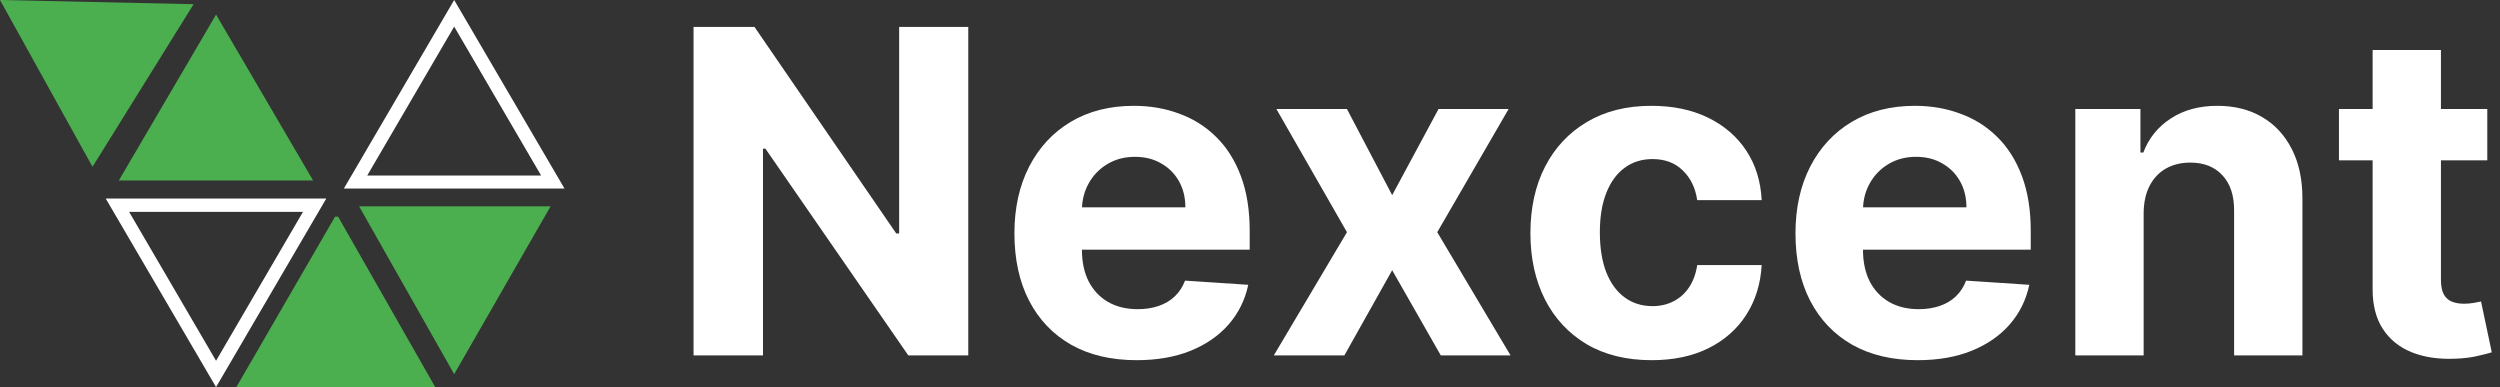 <svg width="155" height="24" viewBox="0 0 155 24" fill="none" xmlns="http://www.w3.org/2000/svg">
    <rect x="0" y="0" width="155" height="24" fill="#333333" stroke="none"/>
    <path
        d="M18.786 13.134L13.395 22.367L8.004 13.134H18.786ZM20.23 12.309H6.554L13.395 24L20.23 12.309Z"
        fill="#ffffff" />
    <path d="M28.159 1.65L33.55 10.883H22.768L28.159 1.65ZM28.159 0L21.318 11.691H35L28.159 0Z"
        fill="#ffffff" />
    <path d="M0 0L5.736 10.341L12.004 0.26L0 0Z" fill="#4CAF4F" />
    <path d="M13.396 0.906L19.412 11.189H7.367L13.396 0.906Z" fill="#4CAF4F" />
    <path d="M20.962 13.434L26.984 24H14.653L20.774 13.434H20.962Z" fill="#4CAF4F" />
    <path d="M22.265 12.793L28.159 23.198L34.135 12.793H22.265Z" fill="#4CAF4F" />
    <path
        d="M60.033 1.669V22.033H56.314L47.455 9.216H47.305V22.033H43V1.669H46.778L55.568 14.476H55.747V1.669H60.033Z"
        fill="#ffffff" />
    <path
        d="M70.471 22.331C68.9 22.331 67.547 22.013 66.414 21.376C65.287 20.733 64.418 19.825 63.809 18.652C63.199 17.472 62.894 16.077 62.894 14.466C62.894 12.895 63.199 11.516 63.809 10.329C64.418 9.143 65.277 8.218 66.384 7.555C67.498 6.892 68.803 6.561 70.302 6.561C71.309 6.561 72.247 6.723 73.115 7.048C73.99 7.366 74.753 7.847 75.402 8.49C76.059 9.133 76.569 9.942 76.934 10.916C77.298 11.884 77.481 13.018 77.481 14.317V15.48H64.584V12.855H73.493C73.493 12.245 73.361 11.705 73.096 11.234C72.83 10.764 72.463 10.396 71.992 10.131C71.528 9.859 70.988 9.723 70.371 9.723C69.728 9.723 69.158 9.872 68.661 10.17C68.17 10.462 67.786 10.857 67.507 11.354C67.229 11.844 67.087 12.391 67.08 12.994V15.49C67.08 16.246 67.219 16.899 67.498 17.449C67.783 17.999 68.184 18.423 68.701 18.722C69.218 19.02 69.831 19.169 70.54 19.169C71.011 19.169 71.442 19.103 71.833 18.97C72.224 18.838 72.559 18.639 72.837 18.374C73.115 18.108 73.328 17.784 73.473 17.399L77.391 17.658C77.192 18.599 76.784 19.421 76.168 20.124C75.558 20.82 74.769 21.363 73.802 21.754C72.84 22.139 71.73 22.331 70.471 22.331Z"
        fill="#ffffff" />
    <path
        d="M83.511 6.76L86.315 12.099L89.189 6.76H93.534L89.109 14.396L93.653 22.033H89.328L86.315 16.753L83.352 22.033H78.977L83.511 14.396L79.136 6.76H83.511Z"
        fill="#ffffff" />
    <path
        d="M102.403 22.331C100.839 22.331 99.493 22 98.366 21.337C97.246 20.667 96.384 19.739 95.781 18.552C95.184 17.366 94.886 16 94.886 14.456C94.886 12.892 95.188 11.519 95.791 10.339C96.401 9.153 97.266 8.228 98.386 7.565C99.506 6.896 100.839 6.561 102.383 6.561C103.716 6.561 104.882 6.803 105.883 7.287C106.884 7.771 107.676 8.45 108.26 9.325C108.843 10.2 109.164 11.228 109.224 12.408H105.227C105.114 11.645 104.816 11.032 104.332 10.568C103.855 10.098 103.228 9.862 102.453 9.862C101.797 9.862 101.223 10.041 100.733 10.399C100.249 10.75 99.871 11.264 99.599 11.94C99.327 12.617 99.191 13.435 99.191 14.396C99.191 15.371 99.324 16.199 99.589 16.882C99.861 17.565 100.242 18.085 100.733 18.443C101.223 18.801 101.797 18.98 102.453 18.98C102.937 18.98 103.371 18.881 103.755 18.682C104.146 18.483 104.468 18.195 104.72 17.817C104.978 17.432 105.147 16.972 105.227 16.435H109.224C109.158 17.601 108.84 18.629 108.27 19.517C107.706 20.399 106.927 21.088 105.933 21.585C104.939 22.082 103.762 22.331 102.403 22.331Z"
        fill="#ffffff" />
    <path
        d="M118.896 22.331C117.325 22.331 115.973 22.013 114.839 21.376C113.713 20.733 112.844 19.825 112.234 18.652C111.625 17.472 111.32 16.077 111.32 14.466C111.32 12.895 111.625 11.516 112.234 10.329C112.844 9.143 113.703 8.218 114.81 7.555C115.923 6.892 117.229 6.561 118.727 6.561C119.735 6.561 120.673 6.723 121.541 7.048C122.416 7.366 123.179 7.847 123.828 8.49C124.484 9.133 124.995 9.942 125.359 10.916C125.724 11.884 125.906 13.018 125.906 14.317V15.48H113.01V12.855H121.919C121.919 12.245 121.786 11.705 121.521 11.234C121.256 10.764 120.888 10.396 120.418 10.131C119.954 9.859 119.413 9.723 118.797 9.723C118.154 9.723 117.584 9.872 117.087 10.17C116.596 10.462 116.212 10.857 115.933 11.354C115.655 11.844 115.512 12.391 115.506 12.994V15.49C115.506 16.246 115.645 16.899 115.923 17.449C116.208 17.999 116.609 18.423 117.126 18.722C117.643 19.02 118.257 19.169 118.966 19.169C119.437 19.169 119.867 19.103 120.259 18.97C120.65 18.838 120.984 18.639 121.263 18.374C121.541 18.108 121.753 17.784 121.899 17.399L125.817 17.658C125.618 18.599 125.21 19.421 124.594 20.124C123.984 20.82 123.195 21.363 122.227 21.754C121.266 22.139 120.156 22.331 118.896 22.331Z"
        fill="#ffffff" />
    <path
        d="M132.906 13.203V22.033H128.67V6.76H132.707V9.455H132.886C133.224 8.566 133.791 7.864 134.587 7.347C135.382 6.823 136.347 6.561 137.48 6.561C138.541 6.561 139.465 6.793 140.254 7.257C141.043 7.721 141.656 8.384 142.094 9.246C142.531 10.101 142.75 11.122 142.75 12.308V22.033H138.514V13.064C138.521 12.129 138.282 11.4 137.798 10.876C137.314 10.346 136.648 10.081 135.8 10.081C135.23 10.081 134.726 10.204 134.288 10.449C133.857 10.694 133.519 11.052 133.274 11.523C133.036 11.987 132.913 12.547 132.906 13.203Z"
        fill="#ffffff" />
    <path
        d="M154.212 6.76V9.942H145.015V6.76H154.212ZM147.103 3.101H151.338V17.34C151.338 17.731 151.398 18.035 151.517 18.254C151.637 18.466 151.802 18.616 152.015 18.702C152.233 18.788 152.485 18.831 152.77 18.831C152.969 18.831 153.168 18.814 153.367 18.781C153.566 18.741 153.718 18.712 153.824 18.692L154.49 21.844C154.278 21.91 153.98 21.986 153.596 22.072C153.211 22.165 152.744 22.222 152.194 22.241C151.173 22.281 150.278 22.145 149.509 21.834C148.747 21.522 148.153 21.038 147.729 20.382C147.305 19.726 147.096 18.897 147.103 17.896V3.101Z"
        fill="#ffffff" />
</svg>